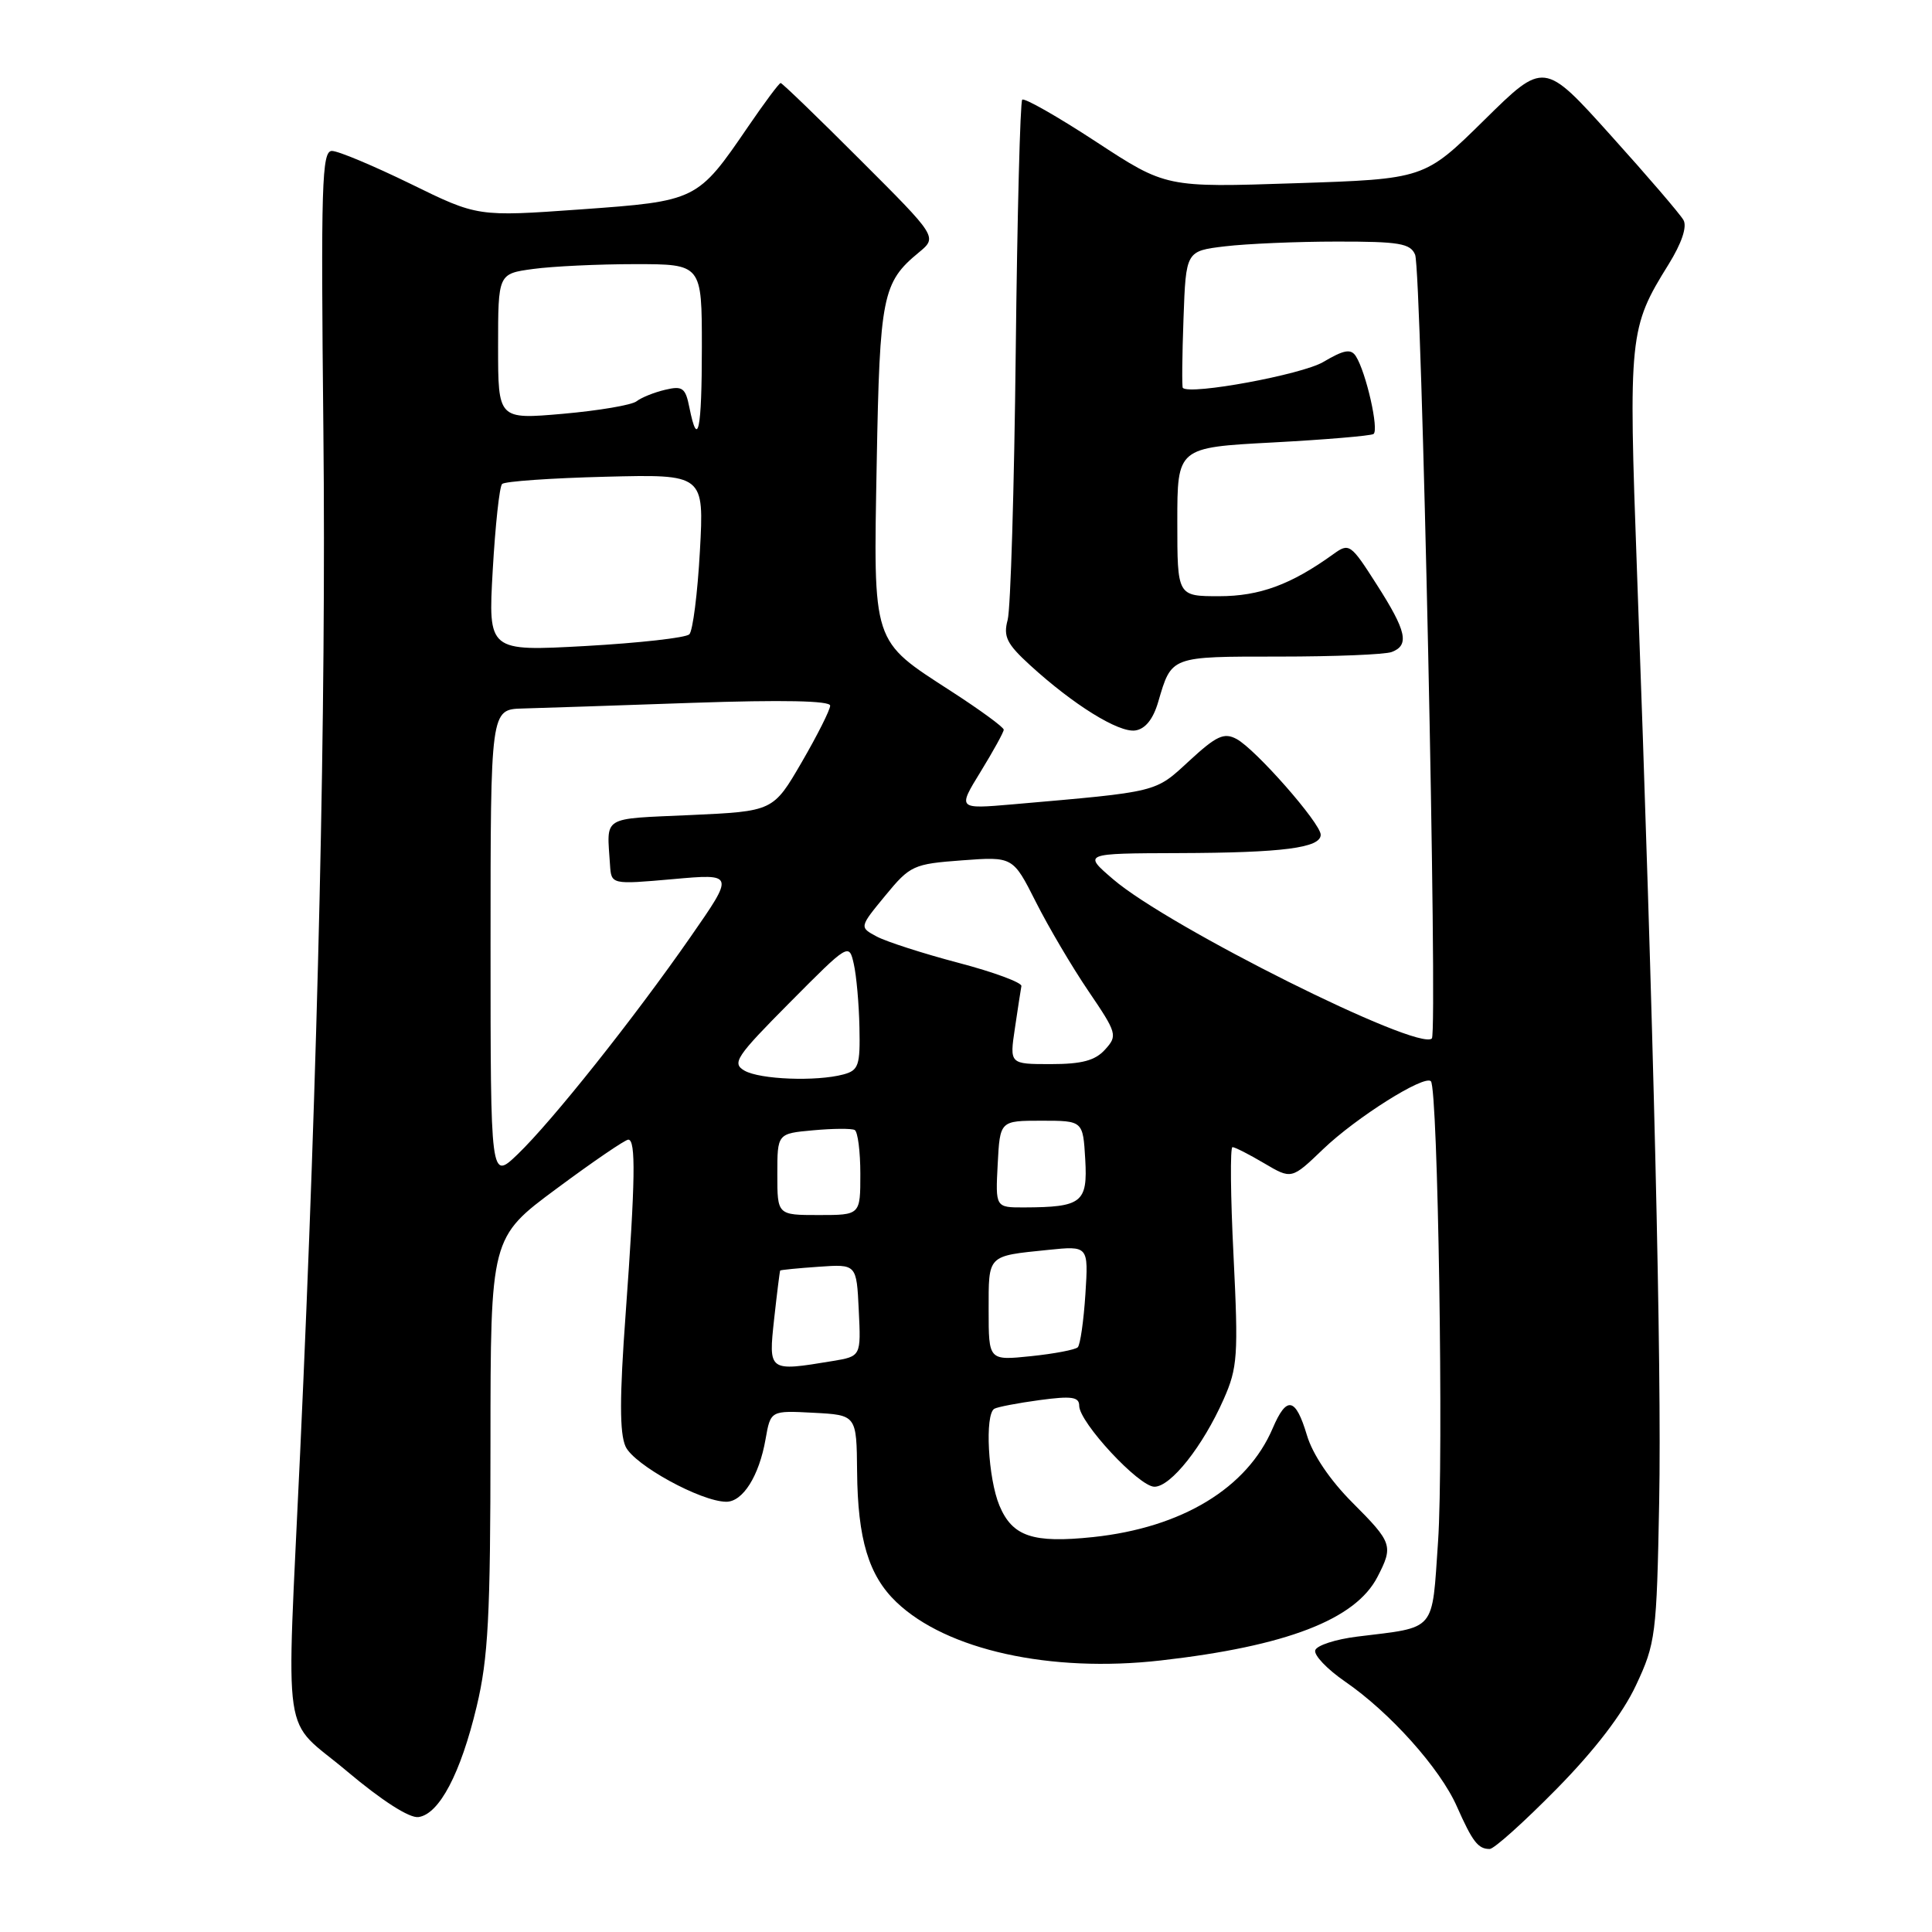 <?xml version="1.0" encoding="UTF-8" standalone="no"?>
<!DOCTYPE svg PUBLIC "-//W3C//DTD SVG 1.1//EN" "http://www.w3.org/Graphics/SVG/1.1/DTD/svg11.dtd" >
<svg xmlns="http://www.w3.org/2000/svg" xmlns:xlink="http://www.w3.org/1999/xlink" version="1.1" viewBox="0 0 256 256">
 <g >
 <path fill="currentColor"
d=" M 206.25 237.05 C 211.34 231.88 215.02 227.07 216.78 223.30 C 219.38 217.76 219.52 216.66 219.85 199.00 C 220.19 181.20 219.13 136.43 216.91 75.72 C 215.77 44.41 215.87 43.43 221.09 35.04 C 222.83 32.23 223.57 30.05 223.07 29.16 C 222.64 28.39 218.30 23.33 213.43 17.93 C 204.59 8.10 204.59 8.10 196.67 15.91 C 188.74 23.72 188.74 23.72 171.62 24.28 C 154.50 24.85 154.50 24.85 145.23 18.78 C 140.13 15.44 135.73 12.94 135.45 13.21 C 135.18 13.49 134.79 28.52 134.59 46.61 C 134.39 64.70 133.91 80.69 133.52 82.14 C 132.92 84.35 133.40 85.32 136.49 88.14 C 142.22 93.38 148.23 97.11 150.43 96.79 C 151.75 96.60 152.80 95.30 153.47 93.00 C 155.26 86.91 155.02 87.00 169.48 87.00 C 176.82 87.00 183.55 86.73 184.42 86.39 C 186.79 85.48 186.37 83.62 182.42 77.45 C 178.97 72.04 178.77 71.91 176.67 73.43 C 171.08 77.46 166.91 79.00 161.54 79.00 C 156.00 79.00 156.00 79.00 156.00 69.15 C 156.00 59.30 156.00 59.30 168.63 58.63 C 175.58 58.26 181.59 57.75 181.99 57.51 C 182.76 57.03 181.02 49.34 179.66 47.20 C 179.00 46.18 178.09 46.34 175.33 47.97 C 172.49 49.64 157.72 52.37 156.73 51.40 C 156.60 51.28 156.64 47.15 156.82 42.22 C 157.14 33.26 157.14 33.26 162.32 32.64 C 165.17 32.30 171.84 32.01 177.14 32.01 C 185.39 32.00 186.89 32.25 187.51 33.75 C 188.36 35.82 190.52 136.81 189.73 137.60 C 187.97 139.36 154.84 122.82 147.50 116.51 C 143.50 113.08 143.50 113.08 156.13 113.04 C 169.98 113.00 175.00 112.35 175.00 110.61 C 175.00 109.09 166.36 99.26 163.85 97.92 C 162.19 97.03 161.18 97.50 157.58 100.82 C 152.99 105.05 153.66 104.88 134.19 106.58 C 126.89 107.21 126.89 107.21 129.94 102.25 C 131.62 99.51 133.00 97.01 133.00 96.69 C 133.00 96.36 129.88 94.08 126.06 91.61 C 115.47 84.75 115.73 85.58 116.17 61.27 C 116.57 39.22 116.93 37.42 121.74 33.46 C 124.22 31.41 124.22 31.41 114.01 21.21 C 108.40 15.59 103.64 11.00 103.44 11.00 C 103.24 11.00 101.31 13.59 99.15 16.75 C 92.41 26.61 92.36 26.64 76.90 27.75 C 63.29 28.72 63.29 28.72 54.40 24.36 C 49.50 21.97 44.82 20.00 43.98 20.00 C 42.64 20.00 42.51 24.39 42.85 57.07 C 43.23 93.46 42.15 141.01 39.77 192.50 C 37.94 232.30 37.20 227.29 46.00 234.72 C 50.60 238.59 54.25 240.94 55.45 240.77 C 58.20 240.39 61.04 235.00 63.16 226.12 C 64.69 219.72 64.99 214.15 64.99 191.24 C 65.00 163.98 65.00 163.98 73.75 157.50 C 78.56 153.93 82.84 151.01 83.25 151.01 C 84.27 151.00 84.19 156.31 82.90 174.10 C 82.09 185.15 82.09 189.90 82.89 191.67 C 84.00 194.10 92.87 198.97 96.23 198.99 C 98.43 199.00 100.59 195.57 101.44 190.70 C 102.11 186.90 102.11 186.90 107.80 187.20 C 113.50 187.50 113.50 187.50 113.57 195.00 C 113.65 203.96 115.10 208.76 118.77 212.28 C 125.41 218.64 139.19 221.68 153.80 220.02 C 170.45 218.13 179.61 214.60 182.52 208.95 C 184.65 204.84 184.50 204.41 179.21 199.11 C 176.25 196.15 173.93 192.73 173.17 190.16 C 171.67 185.15 170.49 184.92 168.64 189.25 C 165.26 197.18 156.62 202.42 144.85 203.67 C 136.85 204.51 134.15 203.60 132.43 199.50 C 130.92 195.88 130.47 187.43 131.75 186.67 C 132.16 186.43 134.86 185.91 137.75 185.52 C 142.00 184.95 143.00 185.09 143.00 186.27 C 143.00 188.47 150.92 197.00 152.97 197.00 C 155.14 197.00 159.39 191.63 162.14 185.41 C 163.99 181.24 164.10 179.63 163.45 166.42 C 163.05 158.49 162.99 152.00 163.31 152.00 C 163.63 152.00 165.52 152.96 167.51 154.14 C 171.14 156.28 171.14 156.28 175.32 152.27 C 179.69 148.08 188.72 142.39 189.60 143.27 C 190.54 144.20 191.30 193.33 190.55 204.26 C 189.71 216.39 190.43 215.55 179.83 216.86 C 176.99 217.21 174.49 218.02 174.28 218.66 C 174.06 219.30 175.84 221.17 178.22 222.81 C 184.17 226.90 190.81 234.31 193.04 239.36 C 195.12 244.05 195.85 245.00 197.39 245.00 C 197.97 245.00 201.95 241.42 206.25 237.05 Z  M 102.58 174.75 C 102.96 171.31 103.32 168.43 103.38 168.35 C 103.45 168.27 105.75 168.04 108.50 167.85 C 113.50 167.50 113.50 167.50 113.79 173.61 C 114.09 179.72 114.09 179.72 110.29 180.35 C 101.80 181.75 101.82 181.76 102.58 174.75 Z  M 131.00 173.61 C 131.00 166.21 130.76 166.45 138.86 165.62 C 144.23 165.07 144.23 165.07 143.82 171.50 C 143.59 175.03 143.14 178.19 142.81 178.52 C 142.48 178.85 139.69 179.38 136.61 179.70 C 131.00 180.28 131.00 180.28 131.00 173.61 Z  M 103.00 155.60 C 103.00 150.20 103.00 150.20 107.75 149.77 C 110.36 149.53 112.84 149.51 113.25 149.73 C 113.66 149.94 114.00 152.57 114.00 155.56 C 114.00 161.00 114.00 161.00 108.50 161.00 C 103.00 161.00 103.00 161.00 103.00 155.60 Z  M 132.20 154.25 C 132.50 148.50 132.50 148.50 138.00 148.50 C 143.50 148.50 143.50 148.50 143.80 153.62 C 144.13 159.35 143.36 159.96 135.70 159.99 C 131.90 160.00 131.90 160.00 132.20 154.25 Z  M 65.00 125.20 C 65.00 94.00 65.00 94.00 69.25 93.88 C 71.59 93.82 81.71 93.48 91.75 93.13 C 103.73 92.72 110.00 92.85 110.00 93.50 C 110.00 94.06 108.30 97.43 106.23 101.00 C 102.45 107.50 102.45 107.50 91.48 108.00 C 79.56 108.54 80.41 108.02 80.83 114.60 C 81.00 117.21 81.00 117.21 89.17 116.49 C 97.33 115.76 97.33 115.76 91.51 124.13 C 84.01 134.92 73.16 148.56 68.59 152.95 C 65.00 156.39 65.00 156.39 65.00 125.20 Z  M 98.64 141.86 C 96.95 140.88 97.53 140.01 104.64 132.85 C 112.46 124.97 112.50 124.95 113.13 127.72 C 113.48 129.25 113.82 133.04 113.88 136.13 C 113.99 141.18 113.77 141.83 111.75 142.37 C 108.16 143.33 100.67 143.04 98.64 141.86 Z  M 134.48 136.25 C 134.87 133.64 135.25 131.12 135.34 130.66 C 135.43 130.20 131.68 128.81 127.00 127.58 C 122.33 126.35 117.46 124.78 116.18 124.10 C 113.86 122.86 113.86 122.86 117.30 118.68 C 120.60 114.67 121.02 114.48 127.48 114.00 C 134.22 113.50 134.22 113.50 137.25 119.50 C 138.91 122.80 142.05 128.12 144.22 131.32 C 148.02 136.91 148.10 137.23 146.43 139.07 C 145.12 140.53 143.35 141.00 139.23 141.00 C 133.77 141.00 133.77 141.00 134.48 136.25 Z  M 65.29 75.54 C 65.63 69.61 66.18 64.48 66.53 64.13 C 66.88 63.78 73.04 63.35 80.23 63.17 C 93.30 62.84 93.30 62.84 92.74 73.03 C 92.43 78.64 91.80 83.60 91.34 84.05 C 90.88 84.51 84.69 85.20 77.59 85.60 C 64.68 86.31 64.68 86.31 65.29 75.54 Z  M 91.35 54.01 C 90.83 51.38 90.44 51.10 88.13 51.65 C 86.68 51.99 84.98 52.68 84.35 53.17 C 83.72 53.67 79.34 54.41 74.60 54.83 C 66.00 55.58 66.00 55.58 66.00 45.93 C 66.00 36.27 66.00 36.27 70.64 35.64 C 73.19 35.29 79.27 35.00 84.14 35.00 C 93.00 35.00 93.00 35.00 93.00 46.00 C 93.00 57.02 92.47 59.60 91.35 54.01 Z "/>
</g>
</svg>